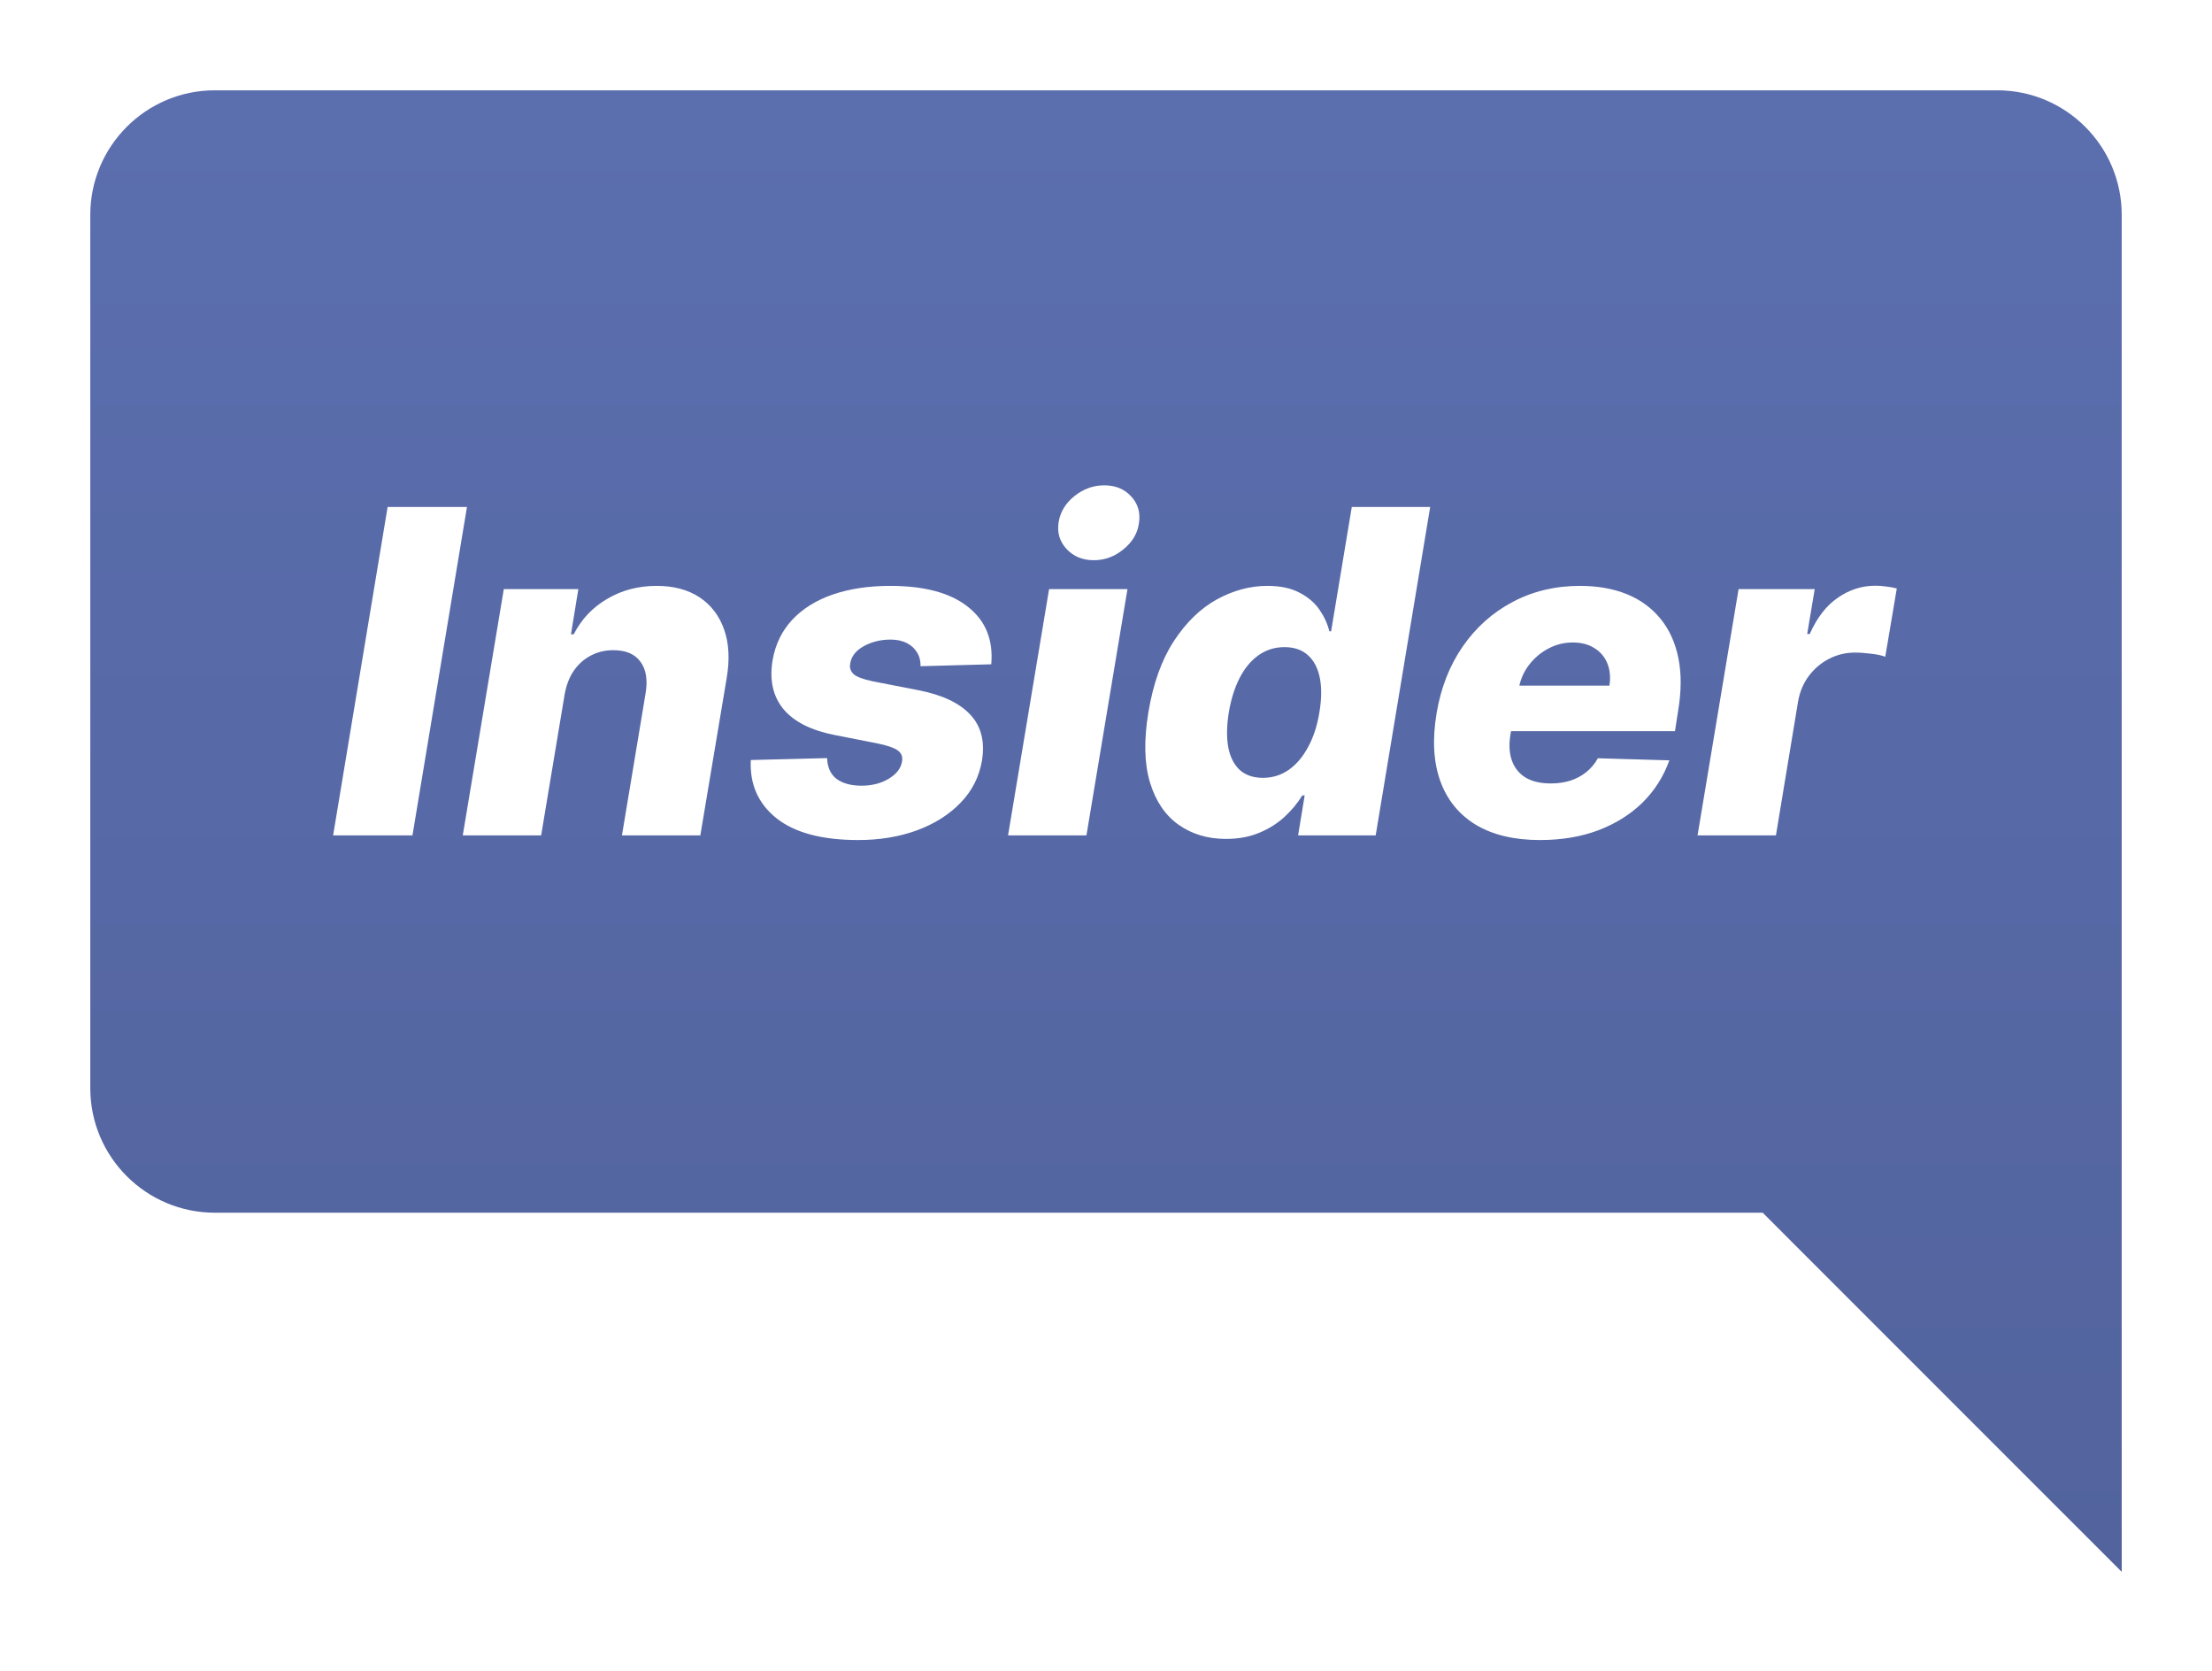 <svg width="196" height="148" viewBox="0 0 196 148" fill="none" xmlns="http://www.w3.org/2000/svg">
<g filter="url(#filter0_d_7_93)">
<path fill-rule="evenodd" clip-rule="evenodd" d="M188 91.503V19.034C188 12.945 183.055 8 176.966 8H19.034C12.943 8 8 12.945 8 19.034V96.389C8 102.478 12.943 107.423 19.034 107.423H156.188L164.133 115.37L188 139.235V96.389V91.503Z" fill="url(#paint0_linear_7_93)"/>
<path d="M41.377 44.909L36.548 74H29.516L34.346 44.909H41.377ZM50.024 61.557L47.95 74H41.004L44.641 52.182H51.246L50.592 56.188H50.834C51.516 54.852 52.505 53.806 53.803 53.048C55.1 52.281 56.558 51.898 58.178 51.898C59.702 51.898 60.976 52.239 61.999 52.92C63.021 53.602 63.746 54.559 64.172 55.79C64.598 57.011 64.669 58.446 64.385 60.094L62.055 74H55.109L57.197 61.457C57.406 60.255 57.259 59.312 56.757 58.631C56.265 57.939 55.46 57.594 54.342 57.594C53.613 57.594 52.946 57.755 52.34 58.077C51.743 58.389 51.241 58.839 50.834 59.426C50.436 60.013 50.166 60.724 50.024 61.557ZM87.833 58.844L81.569 59.014C81.578 58.55 81.474 58.143 81.256 57.793C81.039 57.433 80.731 57.153 80.333 56.955C79.935 56.756 79.462 56.656 78.913 56.656C78.022 56.656 77.222 56.855 76.512 57.253C75.811 57.651 75.418 58.167 75.333 58.801C75.267 59.142 75.362 59.44 75.617 59.696C75.873 59.942 76.441 60.16 77.322 60.349L81.413 61.145C83.515 61.562 85.04 62.286 85.987 63.318C86.943 64.341 87.284 65.695 87.009 67.381C86.763 68.82 86.129 70.065 85.106 71.117C84.093 72.168 82.8 72.982 81.228 73.56C79.665 74.128 77.937 74.412 76.043 74.412C72.843 74.412 70.428 73.768 68.799 72.48C67.18 71.183 66.422 69.464 66.526 67.324L73.288 67.153C73.316 67.958 73.586 68.564 74.097 68.972C74.618 69.369 75.324 69.578 76.214 69.597C77.189 69.615 78.032 69.412 78.742 68.986C79.452 68.56 79.85 68.034 79.935 67.409C79.992 67.002 79.855 66.685 79.523 66.457C79.201 66.23 78.6 66.026 77.719 65.847L74.026 65.122C71.905 64.715 70.371 63.948 69.424 62.821C68.487 61.685 68.165 60.236 68.458 58.474C68.704 57.073 69.282 55.885 70.191 54.909C71.11 53.924 72.308 53.176 73.785 52.665C75.272 52.153 76.967 51.898 78.87 51.898C81.919 51.898 84.22 52.518 85.773 53.758C87.336 54.99 88.022 56.685 87.833 58.844ZM89.321 74L92.957 52.182H99.903L96.267 74H89.321ZM96.921 49.625C95.936 49.625 95.135 49.298 94.52 48.645C93.904 47.992 93.663 47.21 93.796 46.301C93.928 45.383 94.392 44.601 95.188 43.957C95.983 43.313 96.868 42.992 97.844 42.992C98.829 42.992 99.619 43.313 100.216 43.957C100.822 44.601 101.059 45.383 100.926 46.301C100.813 47.21 100.358 47.992 99.562 48.645C98.776 49.298 97.896 49.625 96.921 49.625ZM108.629 74.312C107.019 74.312 105.622 73.896 104.438 73.062C103.254 72.229 102.407 70.979 101.896 69.312C101.394 67.646 101.346 65.577 101.754 63.105C102.18 60.539 102.937 58.427 104.026 56.77C105.115 55.113 106.384 53.886 107.833 53.091C109.291 52.295 110.778 51.898 112.293 51.898C113.439 51.898 114.386 52.097 115.134 52.494C115.892 52.883 116.484 53.385 116.91 54C117.336 54.615 117.629 55.255 117.79 55.918H117.947L119.779 44.909H126.725L121.896 74H115.021L115.603 70.463H115.39C114.983 71.135 114.462 71.765 113.827 72.352C113.193 72.939 112.44 73.413 111.569 73.773C110.707 74.133 109.727 74.312 108.629 74.312ZM111.91 68.901C112.753 68.901 113.515 68.664 114.197 68.19C114.879 67.707 115.451 67.03 115.915 66.159C116.389 65.288 116.72 64.265 116.91 63.091C117.109 61.898 117.118 60.87 116.938 60.008C116.758 59.147 116.403 58.484 115.873 58.02C115.352 57.556 114.665 57.324 113.813 57.324C112.961 57.324 112.199 57.561 111.526 58.034C110.854 58.508 110.295 59.175 109.85 60.037C109.405 60.899 109.083 61.917 108.884 63.091C108.695 64.265 108.676 65.288 108.827 66.159C108.988 67.03 109.325 67.707 109.836 68.19C110.357 68.664 111.048 68.901 111.91 68.901ZM136.455 74.412C134.173 74.412 132.279 73.962 130.773 73.062C129.277 72.153 128.226 70.861 127.62 69.185C127.014 67.499 126.905 65.496 127.293 63.176C127.672 60.922 128.444 58.953 129.609 57.267C130.783 55.572 132.26 54.256 134.04 53.318C135.821 52.371 137.805 51.898 139.992 51.898C141.545 51.898 142.923 52.139 144.126 52.622C145.328 53.105 146.323 53.825 147.109 54.781C147.895 55.728 148.43 56.893 148.714 58.276C148.998 59.658 148.988 61.244 148.685 63.034L148.415 64.767H129.467L130.106 60.733H142.606C142.719 59.994 142.658 59.336 142.421 58.758C142.184 58.181 141.801 57.731 141.271 57.409C140.75 57.078 140.111 56.912 139.353 56.912C138.586 56.912 137.866 57.092 137.194 57.452C136.531 57.802 135.968 58.276 135.504 58.872C135.04 59.469 134.737 60.141 134.594 60.889L133.842 65.023C133.69 65.941 133.733 66.727 133.969 67.381C134.206 68.034 134.613 68.536 135.191 68.886C135.769 69.227 136.512 69.398 137.421 69.398C138.027 69.398 138.595 69.317 139.126 69.156C139.656 68.986 140.129 68.735 140.546 68.403C140.972 68.062 141.318 67.651 141.583 67.168L147.918 67.352C147.407 68.782 146.616 70.028 145.546 71.088C144.476 72.139 143.169 72.958 141.626 73.546C140.092 74.123 138.368 74.412 136.455 74.412ZM150.415 74L154.051 52.182H160.798L160.131 56.159H160.358C160.992 54.72 161.821 53.65 162.844 52.949C163.866 52.239 164.974 51.883 166.168 51.883C166.49 51.883 166.812 51.907 167.134 51.955C167.465 51.992 167.777 52.049 168.071 52.125L167.048 58.176C166.726 58.053 166.305 57.963 165.784 57.906C165.263 57.84 164.79 57.807 164.364 57.807C163.54 57.807 162.773 57.992 162.062 58.361C161.362 58.721 160.765 59.227 160.273 59.881C159.79 60.525 159.473 61.282 159.321 62.153L157.361 74H150.415Z" fill="white"/>
</g>
<defs>
<filter id="filter0_d_7_93" x="0" y="0" width="196" height="147.235" filterUnits="userSpaceOnUse" color-interpolation-filters="sRGB">
<feFlood flood-opacity="0" result="BackgroundImageFix"/>
<feColorMatrix in="SourceAlpha" type="matrix" values="0 0 0 0 0 0 0 0 0 0 0 0 0 0 0 0 0 0 127 0" result="hardAlpha"/>
<feOffset/>
<feGaussianBlur stdDeviation="4"/>
<feColorMatrix type="matrix" values="0 0 0 0 0 0 0 0 0 0 0 0 0 0 0 0 0 0 0.5 0"/>
<feBlend mode="normal" in2="BackgroundImageFix" result="effect1_dropShadow_7_93"/>
<feBlend mode="normal" in="SourceGraphic" in2="effect1_dropShadow_7_93" result="shape"/>
</filter>
<linearGradient id="paint0_linear_7_93" x1="78.814" y1="8" x2="78.814" y2="139.235" gradientUnits="userSpaceOnUse">
<stop offset="0.009" stop-color="#5B6EAE"/>
<stop offset="1" stop-color="#52639D"/>
</linearGradient>
</defs>
</svg>
